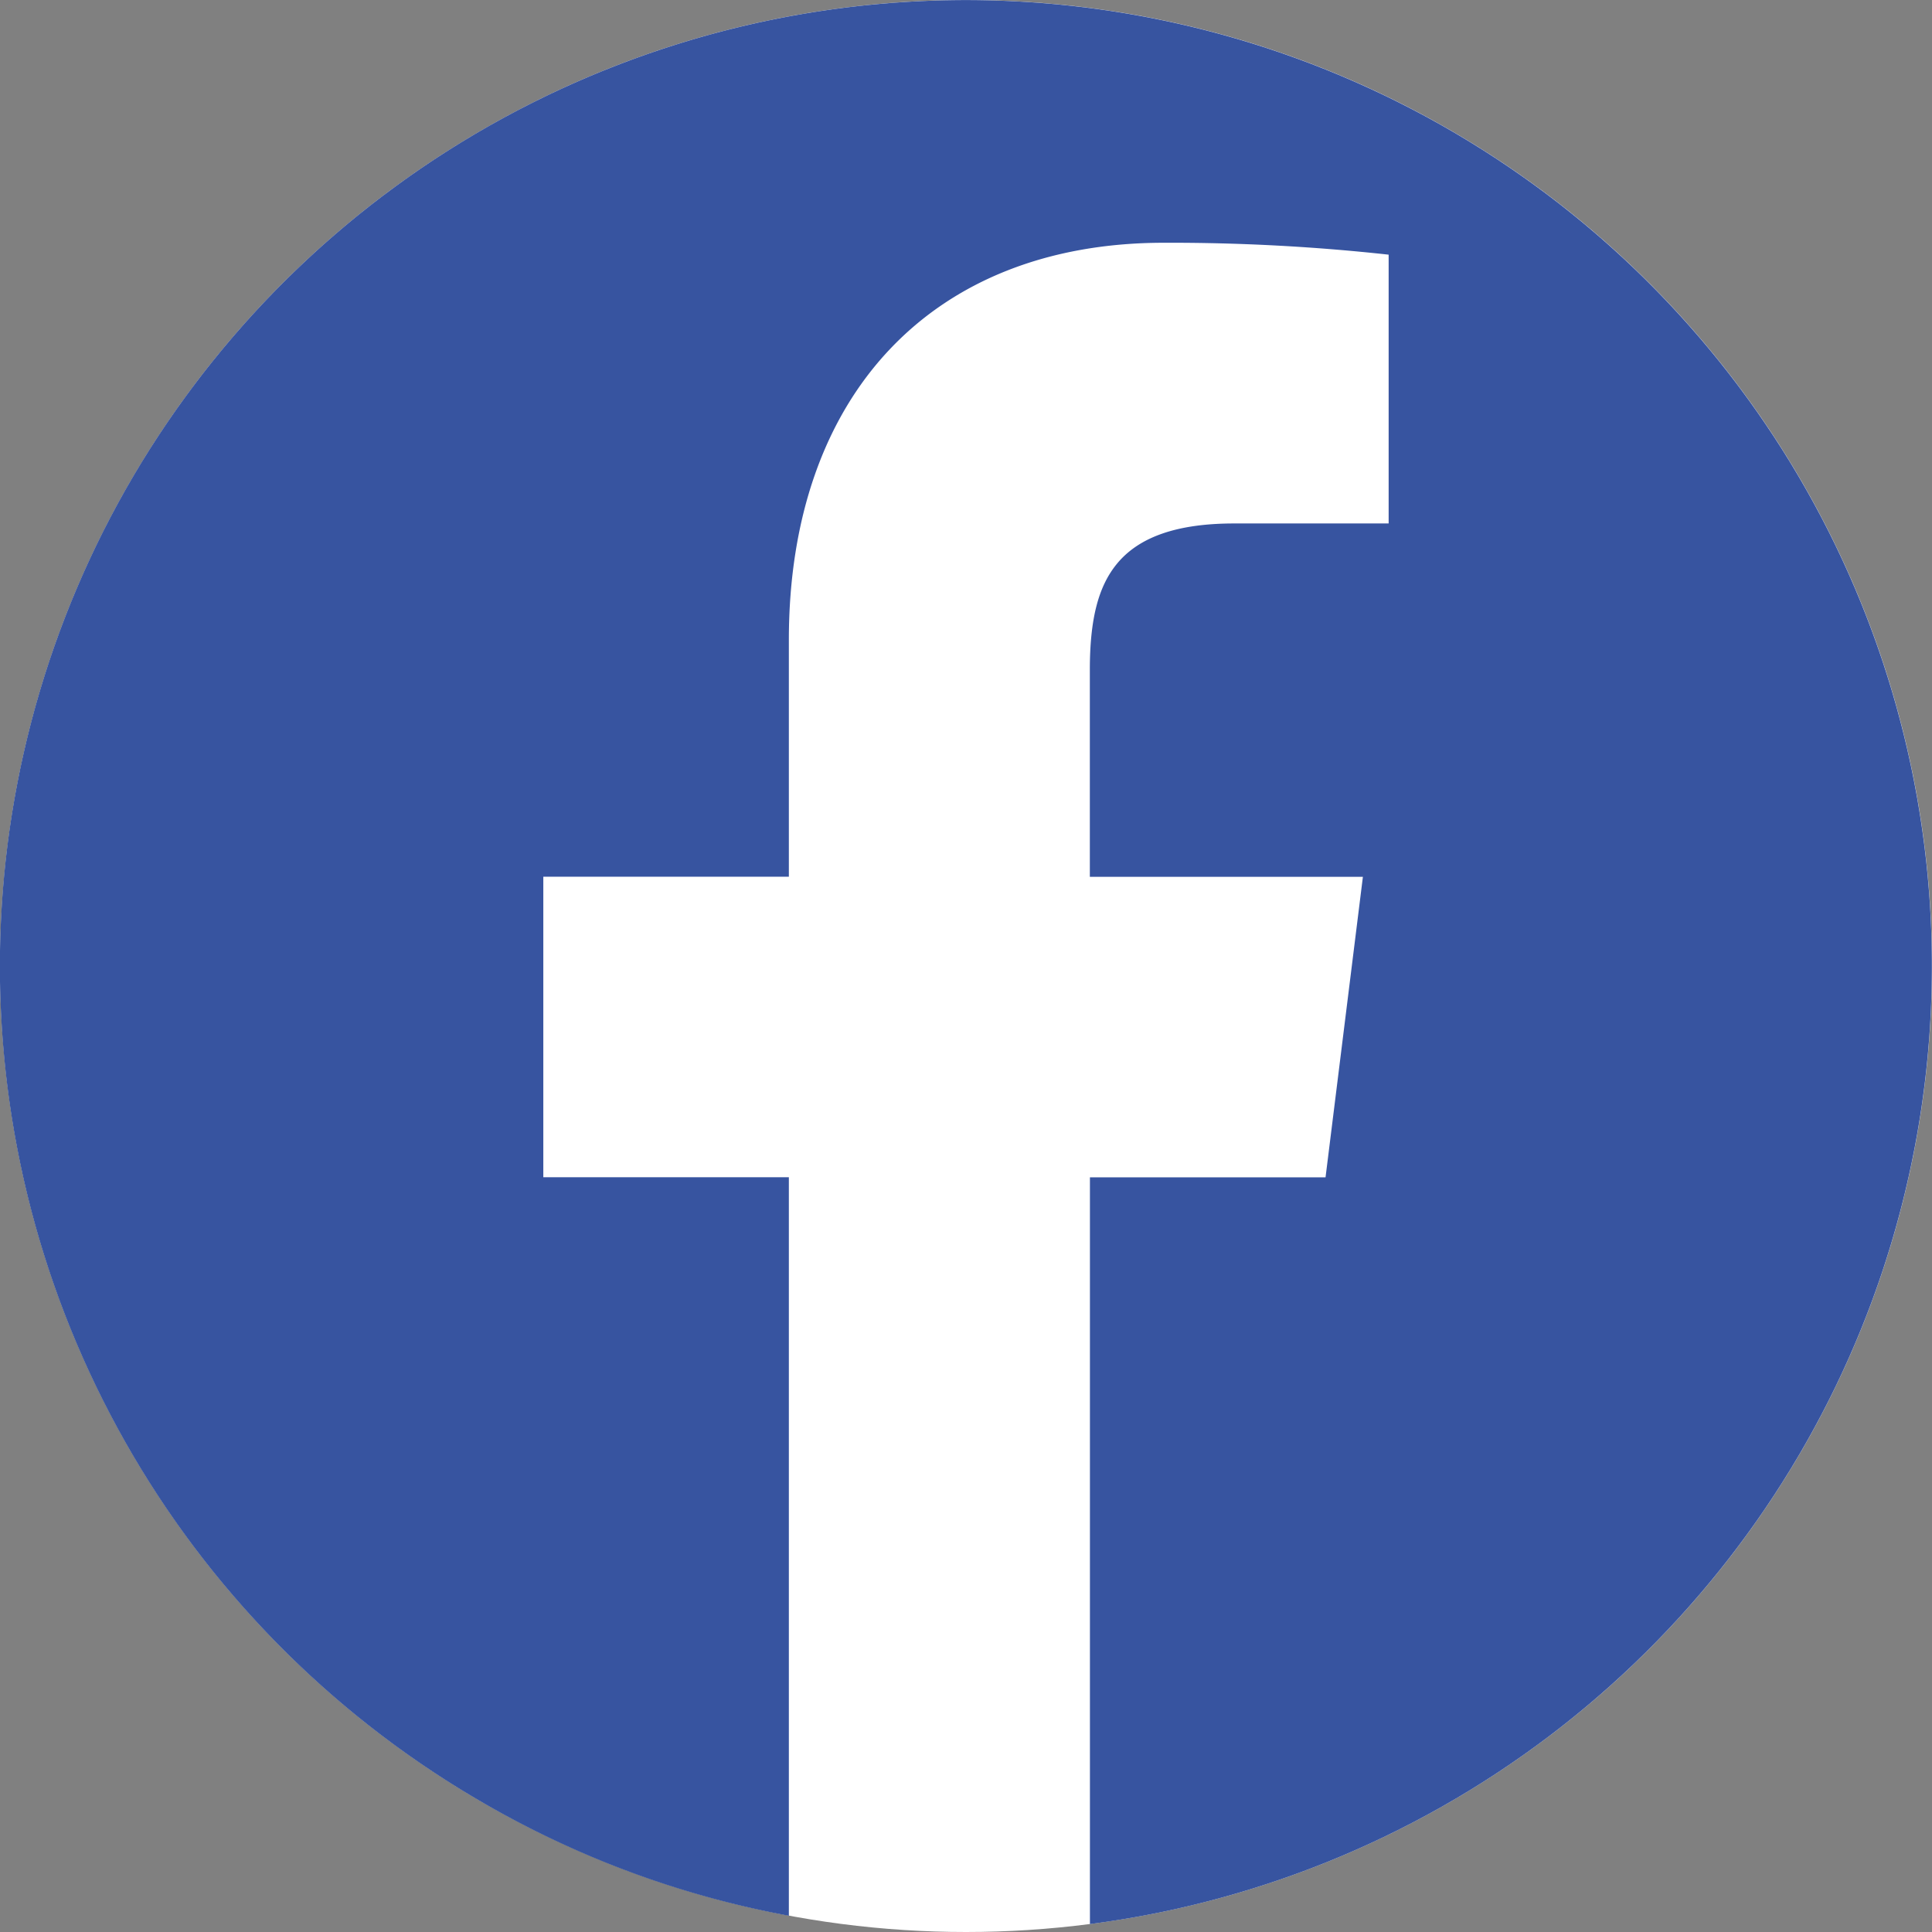 <svg xmlns="http://www.w3.org/2000/svg" width="150" height="150" viewBox="0 0 150 150">
  <rect x="0" y="0" width="150" height="150" fill="#808080" stroke="none"/>
  <g id="Faceboock" transform="translate(-306 -1211)">
    <g id="faceboock-2" data-name="faceboock">
      <circle id="Elipse_2" data-name="Elipse 2" cx="75" cy="75" r="75" transform="translate(306 1211)" fill="#fff"/>
      <path id="Sustracción_1" data-name="Sustracción 1" d="M2404.622,1689.389h0v-57.982h18.293l2.9-23.33h-21.2V1592c0-3.911.647-6.443,2.087-8.208,1.729-2.12,4.716-3.151,9.13-3.151h11.982v-20.869a155.318,155.318,0,0,0-17.456-.924c-17.956,0-29.111,11.817-29.111,30.839v18.381h-19.064v23.33h19.064v57.341a74.349,74.349,0,0,1-24.274-9.083,75,75,0,1,1,47.648,9.729Z" transform="translate(-2014 -329)" fill="#3754a0"/>
    </g>
  </g>
</svg>
